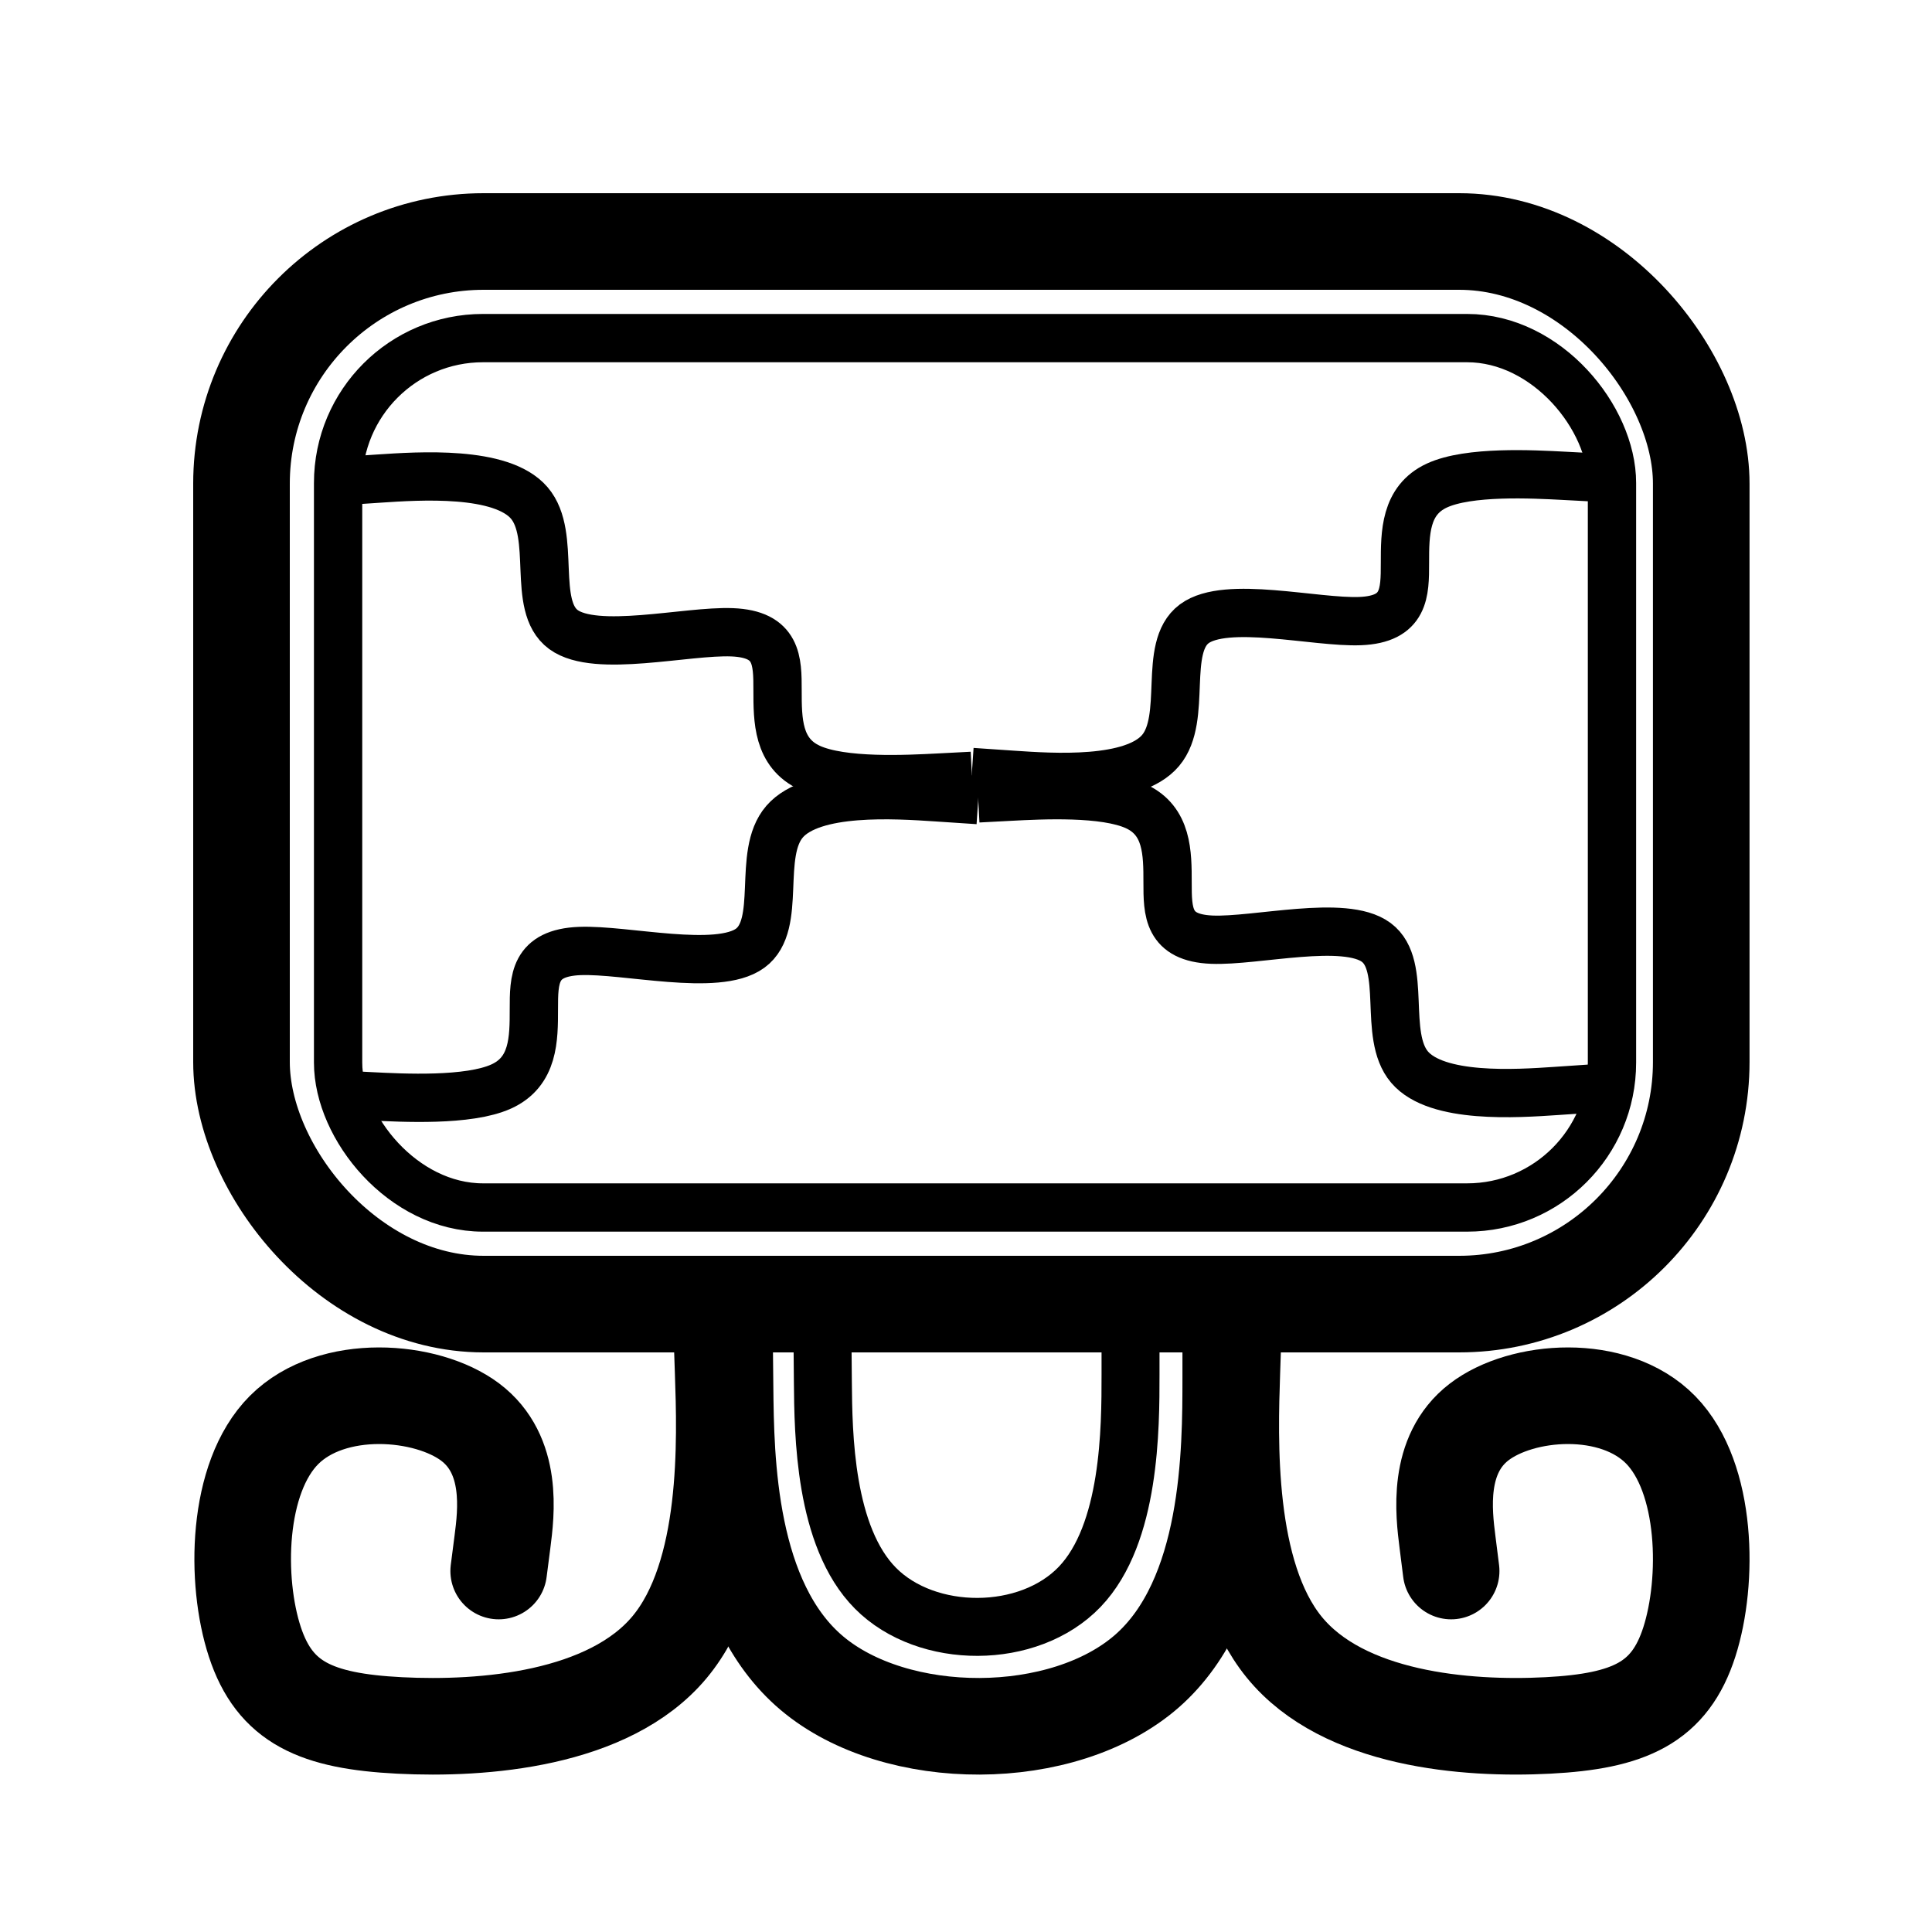 <?xml version="1.0" encoding="utf-8"?>
<svg viewBox="0 0 200 200" xmlns="http://www.w3.org/2000/svg" xmlns:bx="https://boxy-svg.com">
  <defs>
    <bx:grid x="0" y="0" width="20.123" height="20.329"/>
  </defs>
  <g>
    <rect x="25" y="25" width="151.112" height="110" fill="none" stroke-width="10" stroke="black" rx="25.062" ry="25.062" style=""/>
    <rect x="35" y="35" width="131.872" height="90" fill="none" stroke-width="5" stroke="black" rx="15" ry="15" style=""/>
    <path style="stroke: rgb(0, 0, 0); fill: none; stroke-linecap: round; stroke-width: 10px;" d="M 51.624 162.632 L 52.012 159.624 C 52.399 156.615 53.175 150.598 48.669 147.21 C 44.162 143.822 34.375 143.062 29.412 148.025 C 24.45 152.987 24.313 163.671 26.382 169.968 C 28.451 176.265 32.725 178.176 41.372 178.618 C 50.02 179.059 63.039 178.033 69.309 170.518 C 75.58 163.004 75.1 149.002 74.861 142.001 L 74.621 135" bx:d="M 51.624 162.632 U 53.95 144.581 U 24.587 142.303 U 24.176 174.355 U 37 180.086 U 76.059 177.006 U 74.621 135 1@bf31954c"/>
    <path style="stroke: rgb(0, 0, 0); fill: none; stroke-linecap: round; stroke-width: 10px;" d="M 153.296 151.073 L 153.675 154.082 C 154.053 157.09 154.811 163.107 150.409 166.495 C 146.006 169.883 136.445 170.643 131.597 165.68 C 126.749 160.718 126.615 150.034 128.636 143.737 C 130.657 137.44 134.833 135.529 143.281 135.088 C 151.728 134.646 164.448 135.672 170.573 143.187 C 176.699 150.701 176.23 164.703 175.996 171.704 L 175.762 178.705" transform="matrix(-1, 0, 0, -1, 303.518, 313.705)" bx:d="M 153.296 151.073 U 155.568 169.124 U 126.883 171.402 U 126.481 139.35 U 139.009 133.619 U 177.167 136.699 U 175.762 178.705 1@e5dc63b0"/>
    <path style="stroke: rgb(0, 0, 0); fill: none; stroke-width: 10px;" d="M 74.979 136.234 L 75.056 143.625 C 75.133 151.015 75.288 165.797 84.025 173.187 C 92.763 180.578 110.085 180.578 118.745 172.982 C 127.406 165.385 127.406 150.193 127.406 142.596 L 127.406 135" bx:d="M 74.979 136.234 U 75.442 180.578 U 127.406 180.578 U 127.406 135 1@2d849bff"/>
    <path style="stroke: rgb(0, 0, 0); fill: none; stroke-width: 6px;" d="M 85.136 137.692 L 85.183 143.038 C 85.23 148.385 85.323 159.077 90.639 164.424 C 95.955 169.77 106.494 169.77 111.763 164.275 C 117.032 158.78 117.032 147.789 117.032 142.294 L 117.032 136.799" bx:d="M 85.136 137.692 U 85.417 169.77 U 117.032 169.77 U 117.032 136.799 1@85cdca78"/>
  </g>
  <path style="stroke: rgb(0, 0, 0); fill: none; stroke-width: 5px;" d="M 34.944 49.83 L 39.182 49.546 C 43.419 49.262 51.894 48.693 54.782 52.055 C 57.67 55.417 54.971 62.708 58.325 65.17 C 61.679 67.632 71.085 65.265 75.789 65.454 C 80.492 65.643 80.492 68.39 80.492 71.467 C 80.492 74.545 80.492 77.954 83.846 79.484 C 87.2 81.014 93.907 80.665 97.261 80.49 L 100.615 80.316" bx:d="M 34.944 49.83 U 60.369 48.125 U 52.272 70 U 80.492 62.897 U 80.492 71.136 U 80.492 81.363 U 100.615 80.316 1@5b297db4"/>
  <path style="stroke: rgb(0, 0, 0); fill: none; stroke-width: 5px;" d="M 101.261 82.815 L 105.39 82.535 C 109.518 82.255 117.776 81.696 120.589 85.004 C 123.403 88.313 120.773 95.491 124.041 97.914 C 127.308 100.338 136.474 98.007 141.056 98.194 C 145.639 98.38 145.639 101.083 145.639 104.112 C 145.639 107.142 145.639 110.497 148.907 112.003 C 152.174 113.509 158.71 113.166 161.977 112.994 L 165.245 112.822" transform="matrix(-1, 0, 0, -1, 266.506, 195.469)" bx:d="M 101.261 82.815 U 126.033 81.136 U 118.143 102.668 U 145.639 95.677 U 145.639 103.786 U 145.639 113.853 U 165.245 112.822 1@763c7d11"/>
  <path style="stroke: rgb(0, 0, 0); fill: none; stroke-width: 5px;" d="M 34.944 113.138 L 39.223 113.422 C 43.503 113.706 52.061 114.275 54.978 110.913 C 57.894 107.551 55.168 100.26 58.554 97.798 C 61.941 95.336 71.44 97.703 76.189 97.514 C 80.939 97.325 80.939 94.578 80.939 91.501 C 80.939 88.423 80.939 85.014 84.326 83.484 C 87.713 81.954 94.487 82.303 97.874 82.478 L 101.261 82.652" transform="matrix(-1, 0, 0, -1, 136.205, 195.961)" bx:d="M 34.944 113.138 U 60.62 114.843 U 52.442 92.968 U 80.939 100.071 U 80.939 91.832 U 80.939 81.605 U 101.261 82.652 1@7bca8863"/>
  <path style="stroke: rgb(0, 0, 0); fill: none; stroke-width: 5px;" d="M 100.615 79.919 L 104.785 80.203 C 108.956 80.487 117.297 81.056 120.139 77.694 C 122.981 74.332 120.324 67.041 123.624 64.579 C 126.925 62.117 136.182 64.484 140.811 64.295 C 145.44 64.106 145.44 61.359 145.44 58.282 C 145.44 55.204 145.44 51.795 148.741 50.265 C 152.042 48.735 158.643 49.084 161.944 49.258 L 165.245 49.433" bx:d="M 100.615 79.919 U 125.638 81.624 U 117.667 59.749 U 145.44 66.852 U 145.44 58.613 U 145.44 48.386 U 165.245 49.433 1@7f84f32a"/>
</svg>